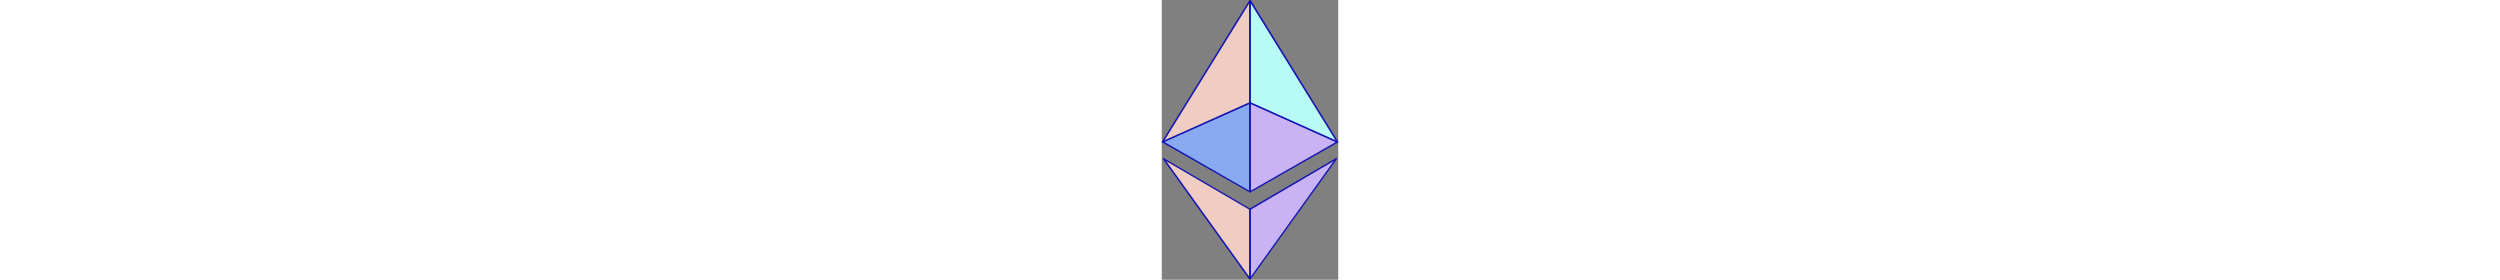 <?xml version="1.0" encoding="UTF-8"?><svg height='36' id="Layer_1" xmlns="http://www.w3.org/2000/svg" viewBox="0 0 321.75 510"><rect x="0" y="0" width="321.75" height="510" fill="#808080" stroke="none"/><defs><style>.cls-1{fill:#1616b4;}.cls-2{fill:#f0cdc2;}.cls-3{fill:#88aaf1;}.cls-4{fill:#b8faf6;}.cls-5{fill:#c9b3f5;}</style></defs><polygon class="cls-2" points="160.62 508.59 160.62 381.26 3.14 289.42 160.62 508.59"/><path class="cls-1" d="m160.62,510c-.56,0-.85-.28-1.13-.56L2.02,290.27c-.28-.56-.28-1.41,0-1.69.56-.56,1.13-.56,1.69-.28l157.47,92.12c.56.28.56.85.56,1.13v127.05c0,.56-.28,1.13-.85,1.41h-.28ZM8.21,293.93l150.99,210.15v-121.98L8.21,293.93Z"/><polygon class="cls-5" points="161.18 508.59 161.18 381.26 318.65 289.42 161.18 508.59"/><path class="cls-1" d="m161.18,510h-.56c-.56-.28-.85-.85-.85-1.41v-127.33c0-.56.28-.85.56-1.13l157.47-92.12c.56-.28,1.41-.28,1.69.28.56.56.56,1.13,0,1.69l-157.47,219.17c0,.56-.56.85-.85.85Zm1.41-127.89v121.98l150.99-210.44-150.99,88.46Z"/><polygon class="cls-3" points="160.62 349.71 160.62 187.45 1.45 258.72 160.62 349.71"/><path class="cls-1" d="m160.62,351.12l-.56-.28L.89,259.84c-.56-.28-.85-.85-.85-1.41s.28-1.13.85-1.13l159.16-71.27c.56-.28.85-.28,1.41,0,.28.28.56.56.56,1.13v162.26c0,.56-.28.85-.56,1.13l-.85.56ZM4.55,258.72l154.66,88.74v-157.76L4.55,258.72Z"/><polygon class="cls-5" points="161.18 349.71 161.18 187.45 320.34 258.72 161.18 349.71"/><path class="cls-1" d="m161.18,351.12l-.85-.28c-.56-.28-.56-.85-.56-1.13v-162.26c0-.56.28-.85.56-1.13.28-.28.85-.28,1.41,0l159.16,71.27c.56.28.85.56.85,1.13s-.28,1.13-.85,1.41l-159.16,90.71-.56.28Zm1.41-161.42v157.76l154.66-88.46-154.66-69.3Z"/><polygon class="cls-2" points="1.45 258.72 160.62 1.52 160.62 187.45 1.45 258.72"/><path class="cls-1" d="m1.45,260.13c-.28,0-.85-.28-1.13-.56-.28-.56-.56-1.13,0-1.69L159.49.67c.28-.56.85-.85,1.69-.56.56.28.85.85.85,1.41v185.93c0,.56-.28,1.13-.85,1.41L2.02,259.84l-.56.28ZM159.21,6.59L5.11,255.62l154.09-69.02V6.59Z"/><polygon class="cls-4" points="320.34 258.72 161.18 1.52 161.18 187.45 320.34 258.72"/><path class="cls-1" d="m320.34,260.13h-.56l-159.16-71.55c-.56-.28-.85-.85-.85-1.41V1.52c0-.56.28-1.13,1.13-1.41.56-.28,1.13,0,1.69.56l158.88,257.2c.28.56.28,1.13,0,1.69-.28.28-.85.56-1.13.56Zm-157.76-73.53l154.09,69.02L162.59,6.59v180.01Z"/></svg>